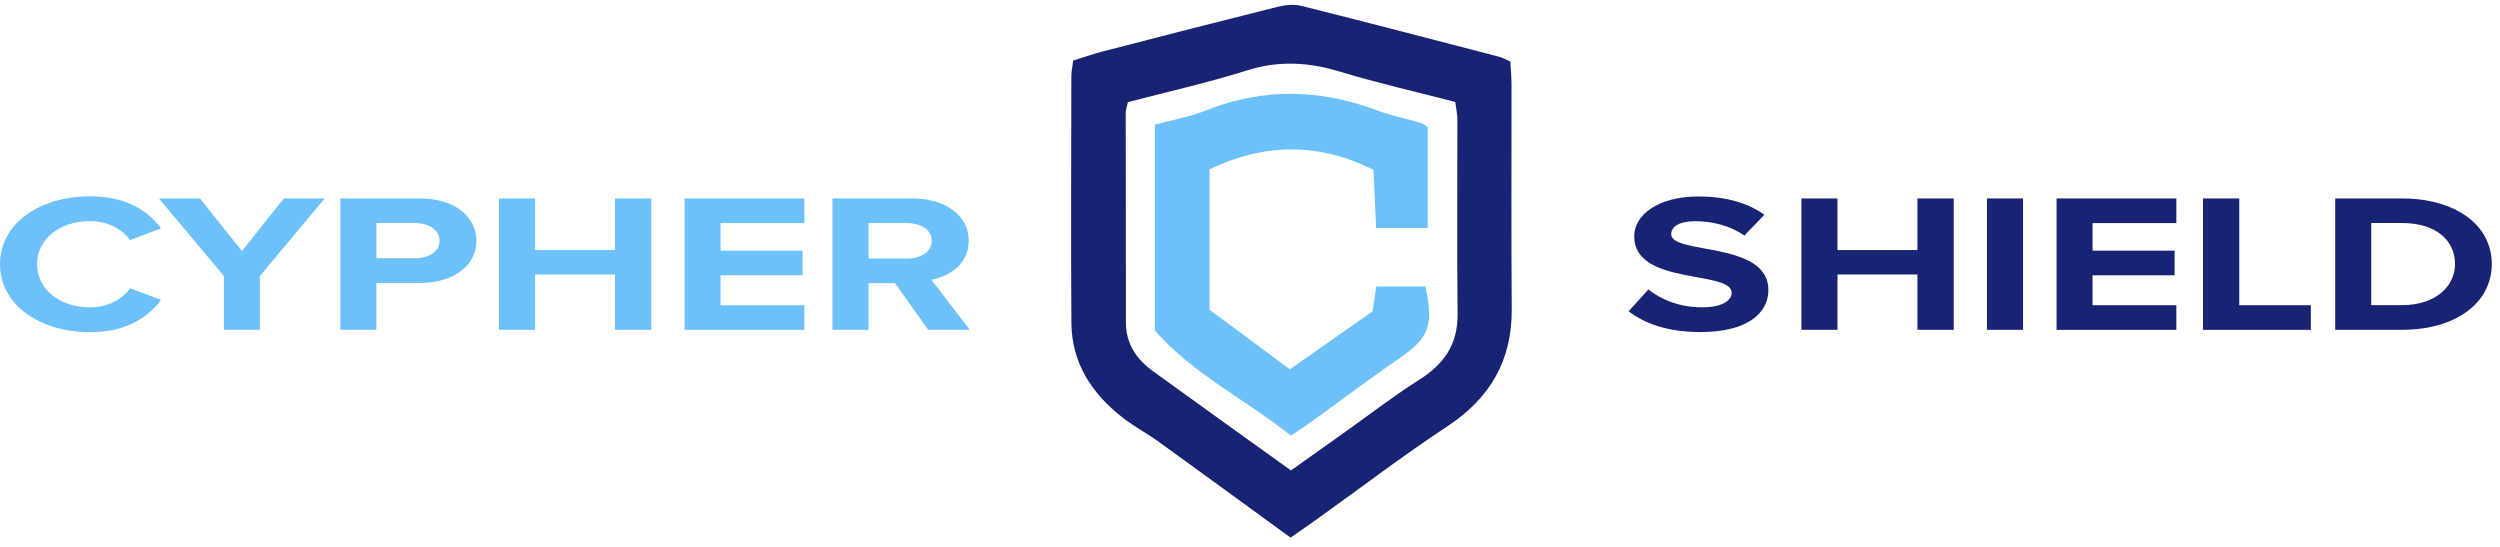 <svg width="279" height="61" viewBox="0 0 279 61" fill="none" xmlns="http://www.w3.org/2000/svg">
<g clip-path="url(#clip0_326_1701)">
<path d="M144.039 60.01C139.017 56.354 134.193 52.823 129.351 49.329C128.032 48.38 126.577 47.61 125.295 46.611C121.858 43.936 119.598 40.529 119.567 36.024C119.511 26.851 119.549 17.685 119.561 8.513C119.561 7.979 119.685 7.445 119.772 6.756C120.899 6.409 121.995 6.018 123.122 5.726C129.605 4.051 136.088 2.381 142.584 0.761C143.426 0.55 144.405 0.451 145.228 0.656C152.603 2.499 159.953 4.423 167.31 6.334C167.657 6.421 167.972 6.62 168.554 6.874C168.598 7.662 168.685 8.544 168.685 9.419C168.697 17.772 168.647 26.125 168.709 34.478C168.753 40.231 166.3 44.433 161.514 47.585C156.603 50.825 151.916 54.399 147.129 57.825C146.176 58.508 145.216 59.172 144.039 59.991V60.01ZM144.07 52.5C146.262 50.943 148.238 49.54 150.219 48.131C152.944 46.195 155.594 44.147 158.412 42.366C161.155 40.628 162.697 38.419 162.666 35.068C162.591 27.813 162.653 20.565 162.641 13.31C162.641 12.702 162.498 12.094 162.406 11.38C158.021 10.244 153.712 9.257 149.482 7.979C146.008 6.93 142.695 6.744 139.178 7.855C134.8 9.233 130.305 10.238 125.871 11.399C125.766 11.932 125.629 12.28 125.629 12.621C125.629 20.416 125.648 28.216 125.654 36.011C125.654 38.413 126.88 40.132 128.719 41.46C133.754 45.109 138.807 48.721 144.076 52.507L144.07 52.5Z" fill="#192374"/>
<path d="M134.986 18.889V34.572C137.779 36.644 140.732 38.835 143.952 41.218C147.073 39.027 150.151 36.868 153.191 34.733C153.328 33.783 153.445 32.989 153.594 31.971H159.068C160.046 36.402 159.458 37.749 156.046 40.076C152.77 42.31 149.612 44.718 146.392 47.039C145.668 47.56 144.918 48.044 144.064 48.622C139.017 44.582 133.153 41.764 128.887 36.886V13.912C130.837 13.378 132.8 13.037 134.614 12.317C141.067 9.748 147.445 9.94 153.873 12.385C155.39 12.962 157.006 13.26 158.566 13.713C158.808 13.782 159.018 13.98 159.328 14.173V25.455H153.575C153.476 23.264 153.383 21.049 153.284 18.945C147.141 15.904 141.147 15.947 134.992 18.895L134.986 18.889Z" fill="#6CC1FA"/>
<path d="M0 29.489C0 24.959 4.39 21.905 10.087 21.905C14.224 21.905 16.633 23.643 17.964 25.486L14.509 26.802C13.716 25.616 12.013 24.673 10.087 24.673C6.632 24.673 4.136 26.715 4.136 29.489C4.136 32.263 6.632 34.305 10.087 34.305C12.013 34.305 13.716 33.361 14.509 32.17L17.964 33.467C16.633 35.291 14.224 37.073 10.087 37.073C4.397 37.073 0 33.994 0 29.489Z" fill="#6CC1FA"/>
<path d="M24.986 36.806V30.805L17.735 22.147H22.323L26.998 28.018L31.674 22.147H36.231L29.005 30.805V36.806H24.98H24.986Z" fill="#6CC1FA"/>
<path d="M37.984 36.806V22.147H46.82C50.925 22.147 53.167 24.301 53.167 26.87C53.167 29.439 50.901 31.574 46.82 31.574H42.002V36.806H37.977H37.984ZM49.062 26.87C49.062 25.641 47.842 24.89 46.257 24.89H42.009V28.825H46.257C47.842 28.825 49.062 28.08 49.062 26.87Z" fill="#6CC1FA"/>
<path d="M68.636 36.806V30.631H59.712V36.806H55.688V22.147H59.712V27.906H68.636V22.147H72.685V36.806H68.636Z" fill="#6CC1FA"/>
<path d="M76.394 36.806V22.147H89.764V24.896H80.413V27.975H89.566V30.724H80.413V34.063H89.764V36.812H76.394V36.806Z" fill="#6CC1FA"/>
<path d="M103.585 36.806L99.876 31.599H96.928V36.806H92.903V22.147H101.739C105.678 22.147 108.111 24.145 108.111 26.87C108.111 29.439 105.987 30.848 103.944 31.22L108.223 36.806H103.578H103.585ZM103.981 26.851C103.981 25.641 102.761 24.896 101.176 24.896H96.928V28.856H101.176C102.761 28.856 103.981 28.111 103.981 26.858V26.851Z" fill="#6CC1FA"/>
<path d="M181.75 34.739L183.961 32.3C185.292 33.38 187.36 34.298 189.967 34.298C192.203 34.298 193.255 33.529 193.255 32.672C193.255 30.122 182.375 31.903 182.375 26.386C182.375 23.947 185.094 21.924 189.54 21.924C192.543 21.924 195.039 22.625 196.903 23.966L194.667 26.293C193.138 25.194 191.1 24.686 189.168 24.686C187.466 24.686 186.506 25.256 186.506 26.138C186.506 28.446 197.355 26.882 197.355 32.356C197.355 35.037 194.859 37.06 189.794 37.06C186.14 37.06 183.533 36.117 181.75 34.733V34.739Z" fill="#192374"/>
<path d="M213.987 36.806V30.631H205.064V36.806H201.039V22.147H205.064V27.906H213.987V22.147H218.037V36.806H213.987Z" fill="#192374"/>
<path d="M221.746 36.806V22.147H225.771V36.806H221.746Z" fill="#192374"/>
<path d="M229.511 36.806V22.147H242.88V24.896H233.53V27.975H242.682V30.724H233.53V34.063H242.88V36.812H229.511V36.806Z" fill="#192374"/>
<path d="M245.853 36.806V22.147H249.903V34.063H257.891V36.812H245.853V36.806Z" fill="#192374"/>
<path d="M260.609 36.806V22.147H268.058C273.978 22.147 278.084 25.07 278.084 29.464C278.084 33.858 273.978 36.806 268.083 36.806H260.603H260.609ZM273.978 29.464C273.978 26.895 271.941 24.89 268.083 24.89H264.628V34.056H268.058C271.798 34.056 273.978 31.965 273.978 29.464Z" fill="#192374"/>
</g>
<defs>
<clipPath id="clip0_326_1701">
<rect width="278.09" height="59.453" fill="white" transform="translate(0 0.557)"/>
</clipPath>
</defs>
</svg>
